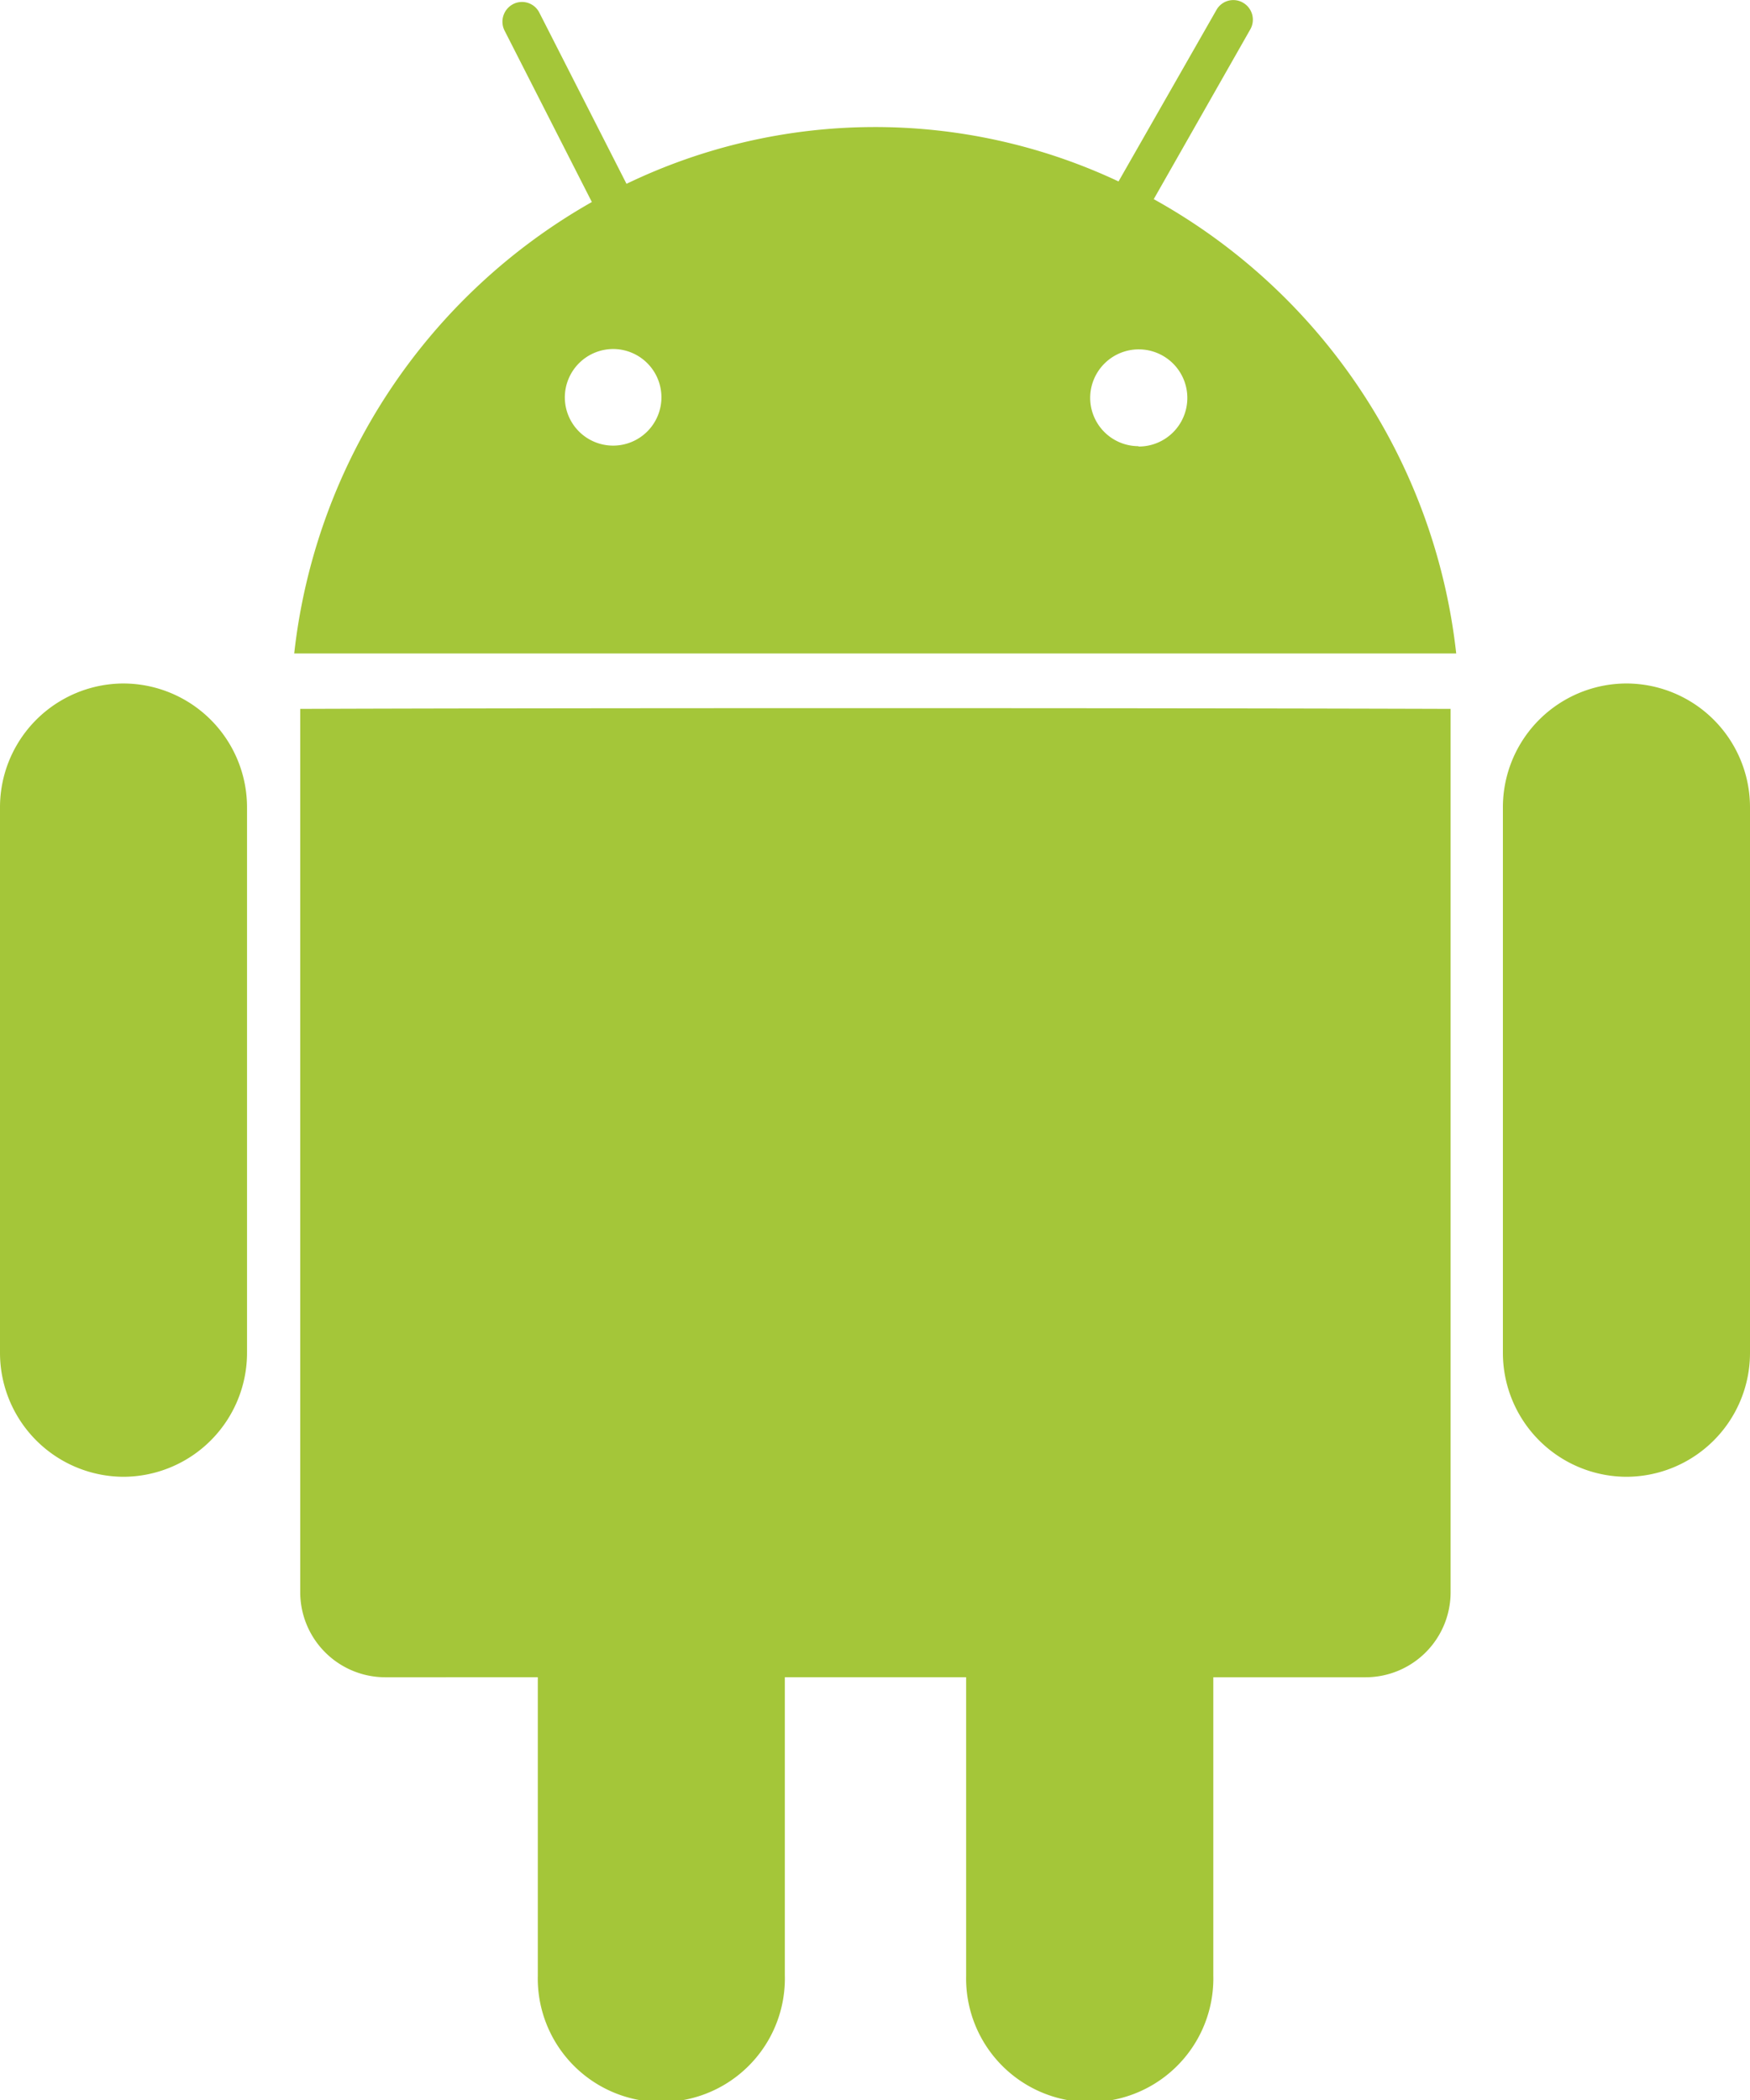 <svg xmlns="http://www.w3.org/2000/svg" width="25" height="30" viewBox="0 0 25 30">
  <defs>
    <style>
      .cls-1 {
        fill: #a4c639;
        fill-rule: evenodd;
      }
    </style>
  </defs>
  <path id="icon-android.svg" class="cls-1" d="M397.512,730.961h-2.179v4.261a1.766,1.766,0,1,1-3.531,0v-4.261h-2.59v4.261a1.765,1.765,0,1,1-3.529,0v-4.261H383.5a1.216,1.216,0,0,1-1.211-1.221V717.127c3.674-.014,12.243-0.014,16.434,0V729.74A1.215,1.215,0,0,1,397.512,730.961Zm-3.03-21.116a8.487,8.487,0,0,1,4.321,6.49h-16.6a8.489,8.489,0,0,1,4.252-6.449l-1.247-2.449a0.283,0.283,0,0,1,.122-0.378,0.277,0.277,0,0,1,.375.122l1.245,2.445a8.176,8.176,0,0,1,7.029-.034l1.4-2.452a0.276,0.276,0,0,1,.381-0.1,0.28,0.28,0,0,1,.1.382Zm-8.413,2.834a0.69,0.69,0,1,0,.692-0.693A0.692,0.692,0,0,0,386.069,712.679Zm8.195,0.7a0.694,0.694,0,1,0-.69-0.7A0.691,0.691,0,0,0,394.264,713.374ZM403,726.32a1.77,1.77,0,0,1-1.764,1.777h0a1.771,1.771,0,0,1-1.766-1.777v-7.779a1.769,1.769,0,0,1,1.766-1.777h0A1.769,1.769,0,0,1,403,718.541v7.779Zm-21.471,0a1.771,1.771,0,0,1-1.763,1.777h0A1.771,1.771,0,0,1,378,726.32v-7.779a1.769,1.769,0,0,1,1.766-1.777h0a1.77,1.77,0,0,1,1.763,1.777v7.779Z" transform="translate(-378 -707)"/>
</svg>
